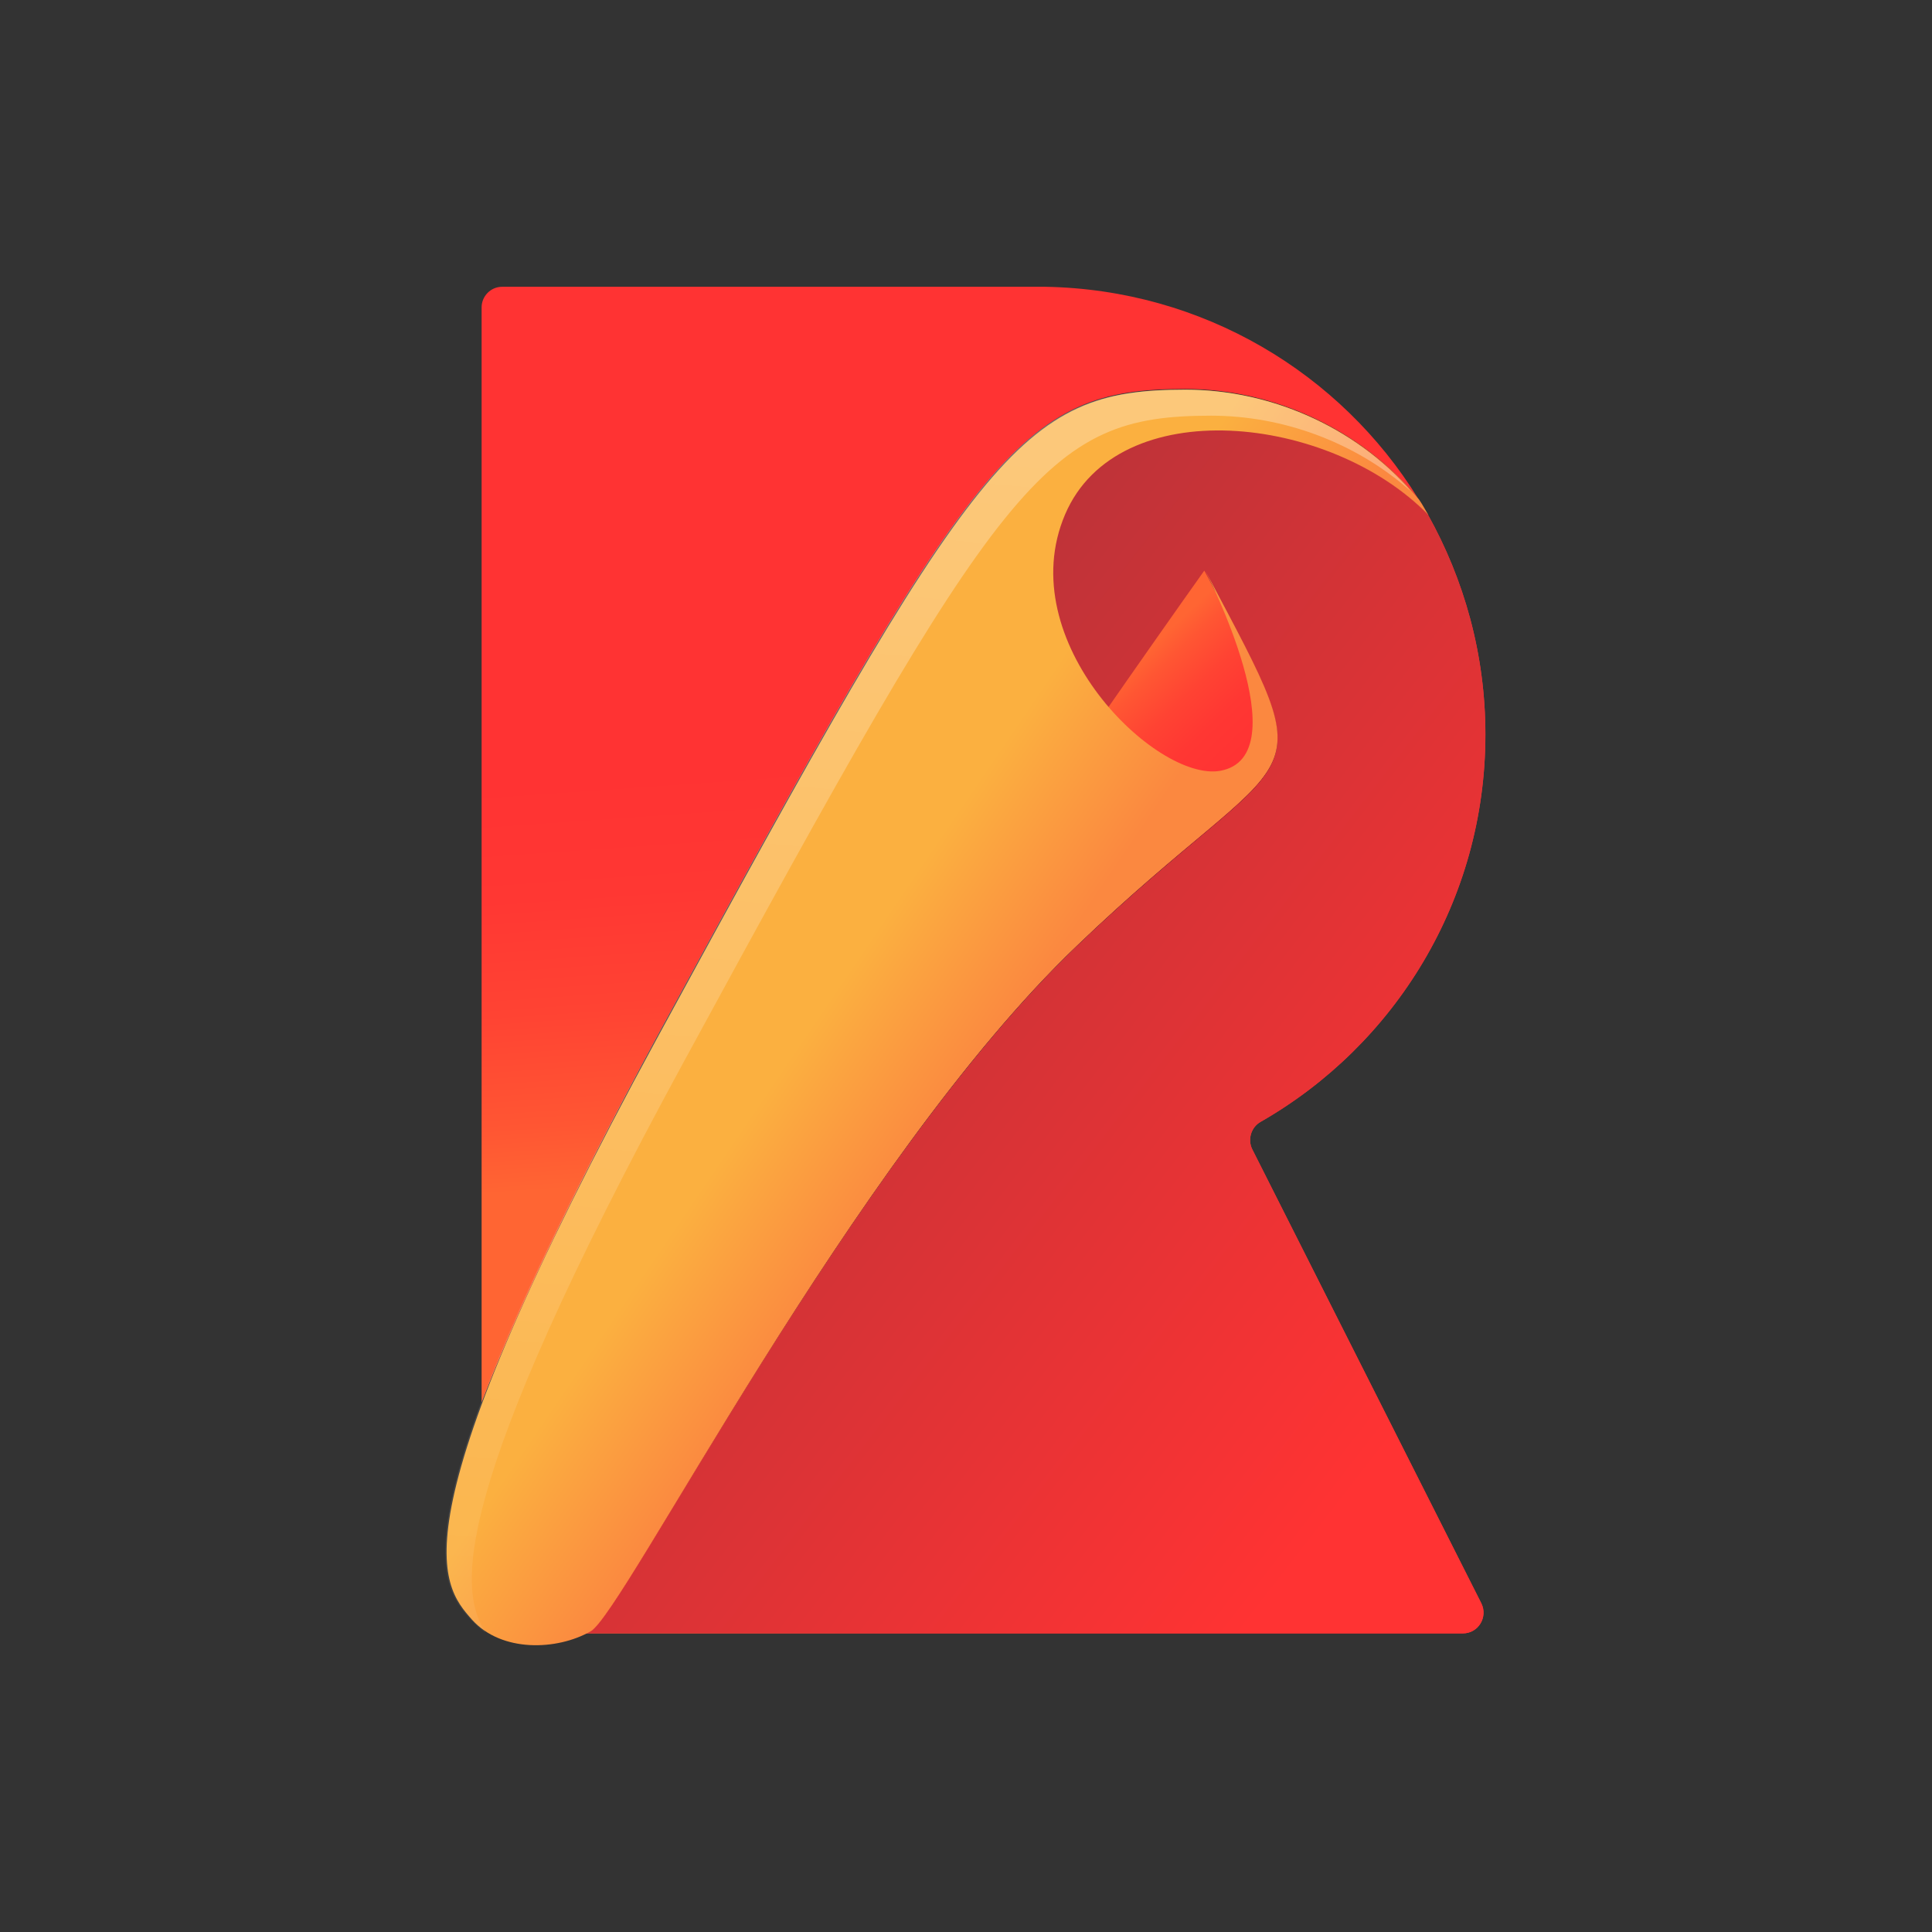 <svg width="256" height="256" viewBox="0 0 256 256" fill="none" xmlns="http://www.w3.org/2000/svg">
<rect x="0" y="0" width="256" height="256" fill="#333333" stroke="none"/>
<path d="M196.823 97.326C196.823 86.697 194.006 76.794 189.191 68.163C176.199 54.808 148.035 51.719 141.04 68.072C133.862 84.88 153.123 103.504 161.572 102.051C172.293 100.143 159.664 75.613 159.664 75.613C176.018 106.502 172.293 97.054 142.675 125.4C113.057 153.746 82.713 213.617 78.261 216.161C78.079 216.252 77.898 216.343 77.625 216.433H193.825C195.914 216.433 197.186 214.253 196.278 212.436L165.933 152.292C165.297 151.02 165.751 149.385 167.023 148.658C184.83 138.482 196.823 119.313 196.823 97.326Z" fill="url(#paint0_linear_36_983)"/>
<path d="M196.823 97.326C196.823 86.697 194.006 76.794 189.191 68.163C176.199 54.808 148.035 51.719 141.04 68.072C133.862 84.88 153.123 103.504 161.572 102.051C172.293 100.143 159.664 75.613 159.664 75.613C176.018 106.502 172.293 97.054 142.675 125.4C113.057 153.746 82.713 213.617 78.261 216.161C78.079 216.252 77.898 216.343 77.625 216.433H193.825C195.914 216.433 197.186 214.253 196.278 212.436L165.933 152.292C165.297 151.02 165.751 149.385 167.023 148.658C184.83 138.482 196.823 119.313 196.823 97.326Z" fill="url(#paint1_linear_36_983)"/>
<path d="M78.261 216.161C82.713 213.617 112.967 153.745 142.584 125.4C172.202 97.054 176.018 106.502 159.574 75.612C159.574 75.612 96.886 163.557 74.173 207.075" fill="url(#paint2_linear_36_983)"/>
<path d="M87.074 137.301C129.411 59.441 134.953 51.537 157.03 51.537C168.659 51.537 180.288 56.806 187.92 66.073C177.653 49.447 159.392 38.363 138.496 38H66.541C64.997 38 63.816 39.272 63.816 40.726V185.816C68.086 174.823 75.354 159.015 87.074 137.301Z" fill="url(#paint3_linear_36_983)"/>
<path d="M142.584 125.4C112.967 153.745 82.713 213.617 78.261 216.161C73.809 218.705 66.451 218.977 62.544 214.616C58.365 209.892 51.823 202.351 87.165 137.392C129.502 59.532 135.044 51.628 157.121 51.628C168.75 51.628 180.379 56.897 188.01 66.164C188.465 66.8 188.828 67.527 189.282 68.254C176.291 54.898 148.126 51.809 141.131 68.163C133.954 84.97 153.214 103.595 161.663 102.141C172.384 100.234 159.755 75.704 159.755 75.704C176.018 106.411 172.202 96.963 142.584 125.4Z" fill="url(#paint4_linear_36_983)"/>
<path opacity="0.3" d="M90.526 140.844C132.863 62.984 138.405 55.08 160.482 55.08C170.022 55.08 179.652 58.623 186.92 65.074C179.379 56.443 168.114 51.628 156.939 51.628C134.862 51.628 129.32 59.441 86.983 137.392C51.641 202.351 58.183 209.892 62.362 214.616C62.998 215.252 63.634 215.888 64.361 216.342C60.818 210.891 59.182 198.445 90.526 140.844Z" fill="url(#paint5_linear_36_983)"/>
<defs>
<linearGradient id="paint0_linear_36_983" x1="109.618" y1="133.901" x2="158.16" y2="145.248" gradientUnits="userSpaceOnUse">
<stop stop-color="#FF6533"/>
<stop offset="0.157" stop-color="#FF5633"/>
<stop offset="0.434" stop-color="#FF4333"/>
<stop offset="0.714" stop-color="#FF3733"/>
<stop offset="1" stop-color="#FF3333"/>
</linearGradient>
<linearGradient id="paint1_linear_36_983" x1="102.021" y1="117.811" x2="189.019" y2="185.266" gradientUnits="userSpaceOnUse">
<stop stop-color="#BF3338"/>
<stop offset="1" stop-color="#FF3333"/>
</linearGradient>
<linearGradient id="paint2_linear_36_983" x1="104.865" y1="131.091" x2="117.474" y2="144.329" gradientUnits="userSpaceOnUse">
<stop stop-color="#FF6533"/>
<stop offset="0.157" stop-color="#FF5633"/>
<stop offset="0.434" stop-color="#FF4333"/>
<stop offset="0.714" stop-color="#FF3733"/>
<stop offset="1" stop-color="#FF3333"/>
</linearGradient>
<linearGradient id="paint3_linear_36_983" x1="127.791" y1="153.881" x2="124.008" y2="99.665" gradientUnits="userSpaceOnUse">
<stop stop-color="#FF6533"/>
<stop offset="0.157" stop-color="#FF5633"/>
<stop offset="0.434" stop-color="#FF4333"/>
<stop offset="0.714" stop-color="#FF3733"/>
<stop offset="1" stop-color="#FF3333"/>
</linearGradient>
<linearGradient id="paint4_linear_36_983" x1="111.402" y1="130.162" x2="129.312" y2="142.341" gradientUnits="userSpaceOnUse">
<stop stop-color="#FBB040"/>
<stop offset="1" stop-color="#FB8840"/>
</linearGradient>
<linearGradient id="paint5_linear_36_983" x1="129.752" y1="61.304" x2="111.47" y2="262.407" gradientUnits="userSpaceOnUse">
<stop stop-color="white"/>
<stop offset="1" stop-color="white" stop-opacity="0"/>
</linearGradient>
</defs>
</svg>
